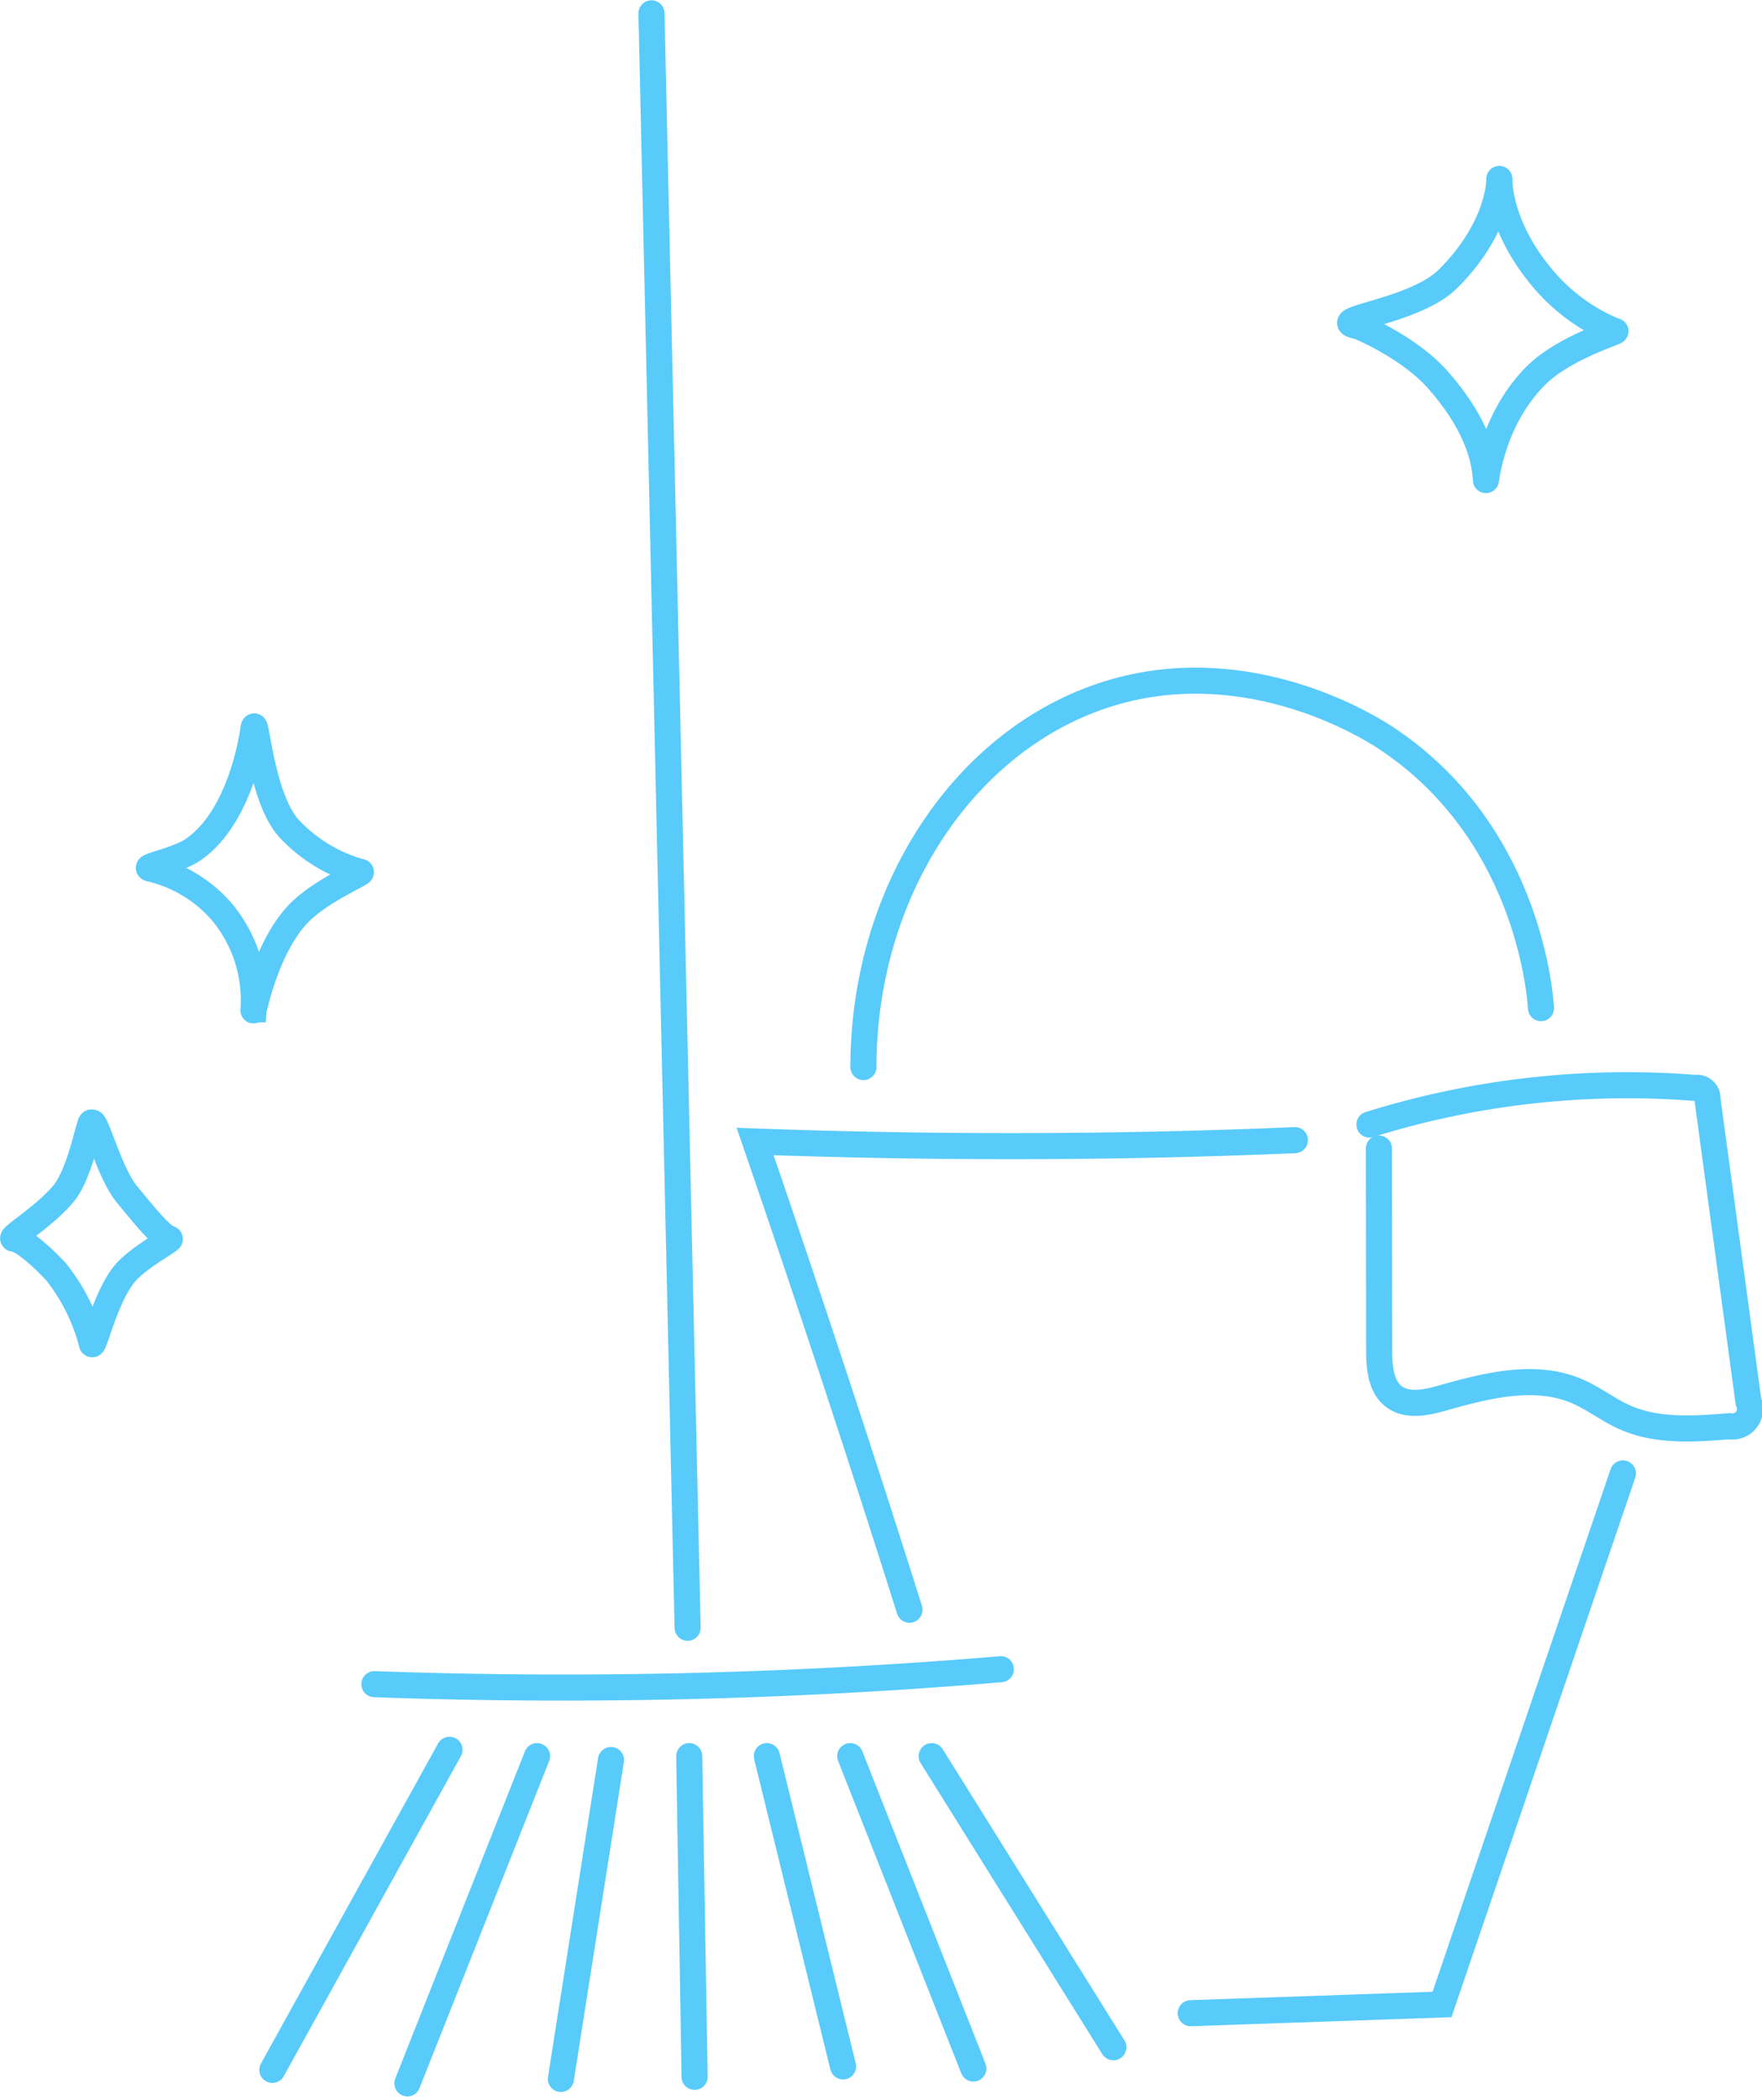 <svg xmlns="http://www.w3.org/2000/svg" width="202.675" height="241.543" viewBox="0 0 202.675 241.543">
  <g id="Grupo_303" data-name="Grupo 303" transform="translate(-922.021 -2046.855)">
    <path id="Caminho_470" data-name="Caminho 470" d="M965.085,2240.541a601.928,601.928,0,0,0,72.059-1.72" fill="none" stroke="#58cbfb" stroke-linecap="round" stroke-miterlimit="10" stroke-width="3"/>
    <path id="Caminho_471" data-name="Caminho 471" d="M973.723,2248.088,953.348,2284.9" fill="none" stroke="#58cbfb" stroke-linecap="round" stroke-miterlimit="10" stroke-width="3"/>
    <path id="Caminho_472" data-name="Caminho 472" d="M1001.3,2248.818q.308,18.441.616,36.884" fill="none" stroke="#58cbfb" stroke-linecap="round" stroke-miterlimit="10" stroke-width="3"/>
    <path id="Caminho_473" data-name="Caminho 473" d="M1010.227,2248.818q4.385,17.841,8.767,35.681" fill="none" stroke="#58cbfb" stroke-linecap="round" stroke-miterlimit="10" stroke-width="3"/>
    <path id="Caminho_474" data-name="Caminho 474" d="M992.3,2249.264l-5.764,36.678" fill="none" stroke="#58cbfb" stroke-linecap="round" stroke-miterlimit="10" stroke-width="3"/>
    <path id="Caminho_475" data-name="Caminho 475" d="M1029.187,2248.818l20.9,33.48" fill="none" stroke="#58cbfb" stroke-linecap="round" stroke-miterlimit="10" stroke-width="3"/>
    <path id="Caminho_476" data-name="Caminho 476" d="M1019.819,2248.818l14.166,35.924" fill="none" stroke="#58cbfb" stroke-linecap="round" stroke-miterlimit="10" stroke-width="3"/>
    <path id="Caminho_477" data-name="Caminho 477" d="M983.795,2248.818q-7.458,18.816-14.915,37.633" fill="none" stroke="#58cbfb" stroke-linecap="round" stroke-miterlimit="10" stroke-width="3"/>
    <path id="Caminho_478" data-name="Caminho 478" d="M996.958,2048.388q2.078,92.834,4.156,185.667" fill="none" stroke="#58cbfb" stroke-linecap="round" stroke-miterlimit="10" stroke-width="3"/>
    <path id="Caminho_479" data-name="Caminho 479" d="M1026.638,2231.981q-4.1-13-8.458-26.219-4.613-14-9.3-27.63,14.33.53,29.621.536,16.8-.012,32.466-.693" fill="none" stroke="#58cbfb" stroke-linecap="round" stroke-miterlimit="10" stroke-width="3"/>
    <path id="Caminho_480" data-name="Caminho 480" d="M1058.984,2278.379l28.905-1q10.4-30.537,20.809-61.073" fill="none" stroke="#58cbfb" stroke-linecap="round" stroke-miterlimit="10" stroke-width="3"/>
    <path id="Caminho_481" data-name="Caminho 481" d="M1080.631,2178.941l.031,23.159c0,1.959.148,4.218,1.721,5.384,1.538,1.14,3.688.675,5.53.156,5.086-1.433,10.651-2.873,15.506-.79,1.918.823,3.583,2.151,5.488,3,3.72,1.659,7.98,1.358,12.039,1.026a2.017,2.017,0,0,0,2.193-2.815l-4.718-34.82a1.194,1.194,0,0,0-1.382-1.269,99.461,99.461,0,0,0-37.495,4.208" fill="none" stroke="#58cbfb" stroke-linecap="round" stroke-miterlimit="10" stroke-width="3"/>
    <path id="Caminho_482" data-name="Caminho 482" d="M1021.335,2169.574c.027-20.947,12.334-38.494,29.055-43.192,15.61-4.385,29.126,4.1,30.814,5.194,16.37,10.633,17.931,29.119,18.072,31.221" fill="none" stroke="#58cbfb" stroke-linecap="round" stroke-miterlimit="10" stroke-width="3"/>
    <path id="Caminho_483" data-name="Caminho 483" d="M951.19,2130.6c.261-1.731.84,8.068,4.115,11.577a17.727,17.727,0,0,0,8.156,4.949c.768-.005-4.643,2.092-7.3,5-3.859,4.22-5.121,12-4.973,10.8a15.886,15.886,0,0,0-3.6-11.146,15.616,15.616,0,0,0-8.329-5.044c-.828-.211,3.166-.935,4.941-2.146C949.584,2140.914,950.982,2132.046,951.19,2130.6Z" fill="none" stroke="#58cbfb" stroke-linecap="round" stroke-miterlimit="10" stroke-width="3"/>
    <path id="Caminho_484" data-name="Caminho 484" d="M923.608,2189.313c-.675-.063,3.4-2.427,5.7-5.164,2.072-2.461,3.055-8.881,3.269-8.148.425-.617,1.97,5.655,4,8.148,1.9,2.328,3.984,4.881,4.9,5.164.66-.031-3.067,1.814-4.9,3.777-2.417,2.589-3.852,9.286-4,8.254a22.2,22.2,0,0,0-4.13-8.254C925.876,2190.365,924.213,2189.319,923.608,2189.313Z" fill="none" stroke="#58cbfb" stroke-linecap="round" stroke-miterlimit="10" stroke-width="3"/>
    <path id="Caminho_485" data-name="Caminho 485" d="M1078.241,2084.373c-4.061-.795,6.442-1.563,10.341-5.452,6.1-6.087,5.907-11.638,5.9-11.486.007.1-.193,5.411,5.189,11.674a21.623,21.623,0,0,0,8.084,5.828c.9-.085-5.662,1.738-9.024,5.077-5.453,5.414-5.8,12.943-5.793,11.965-.125-2.007-.8-6.07-5.488-11.4C1084.092,2086.756,1078.365,2084.412,1078.241,2084.373Z" fill="none" stroke="#58cbfb" stroke-linecap="round" stroke-miterlimit="10" stroke-width="3"/>
  </g>
</svg>
